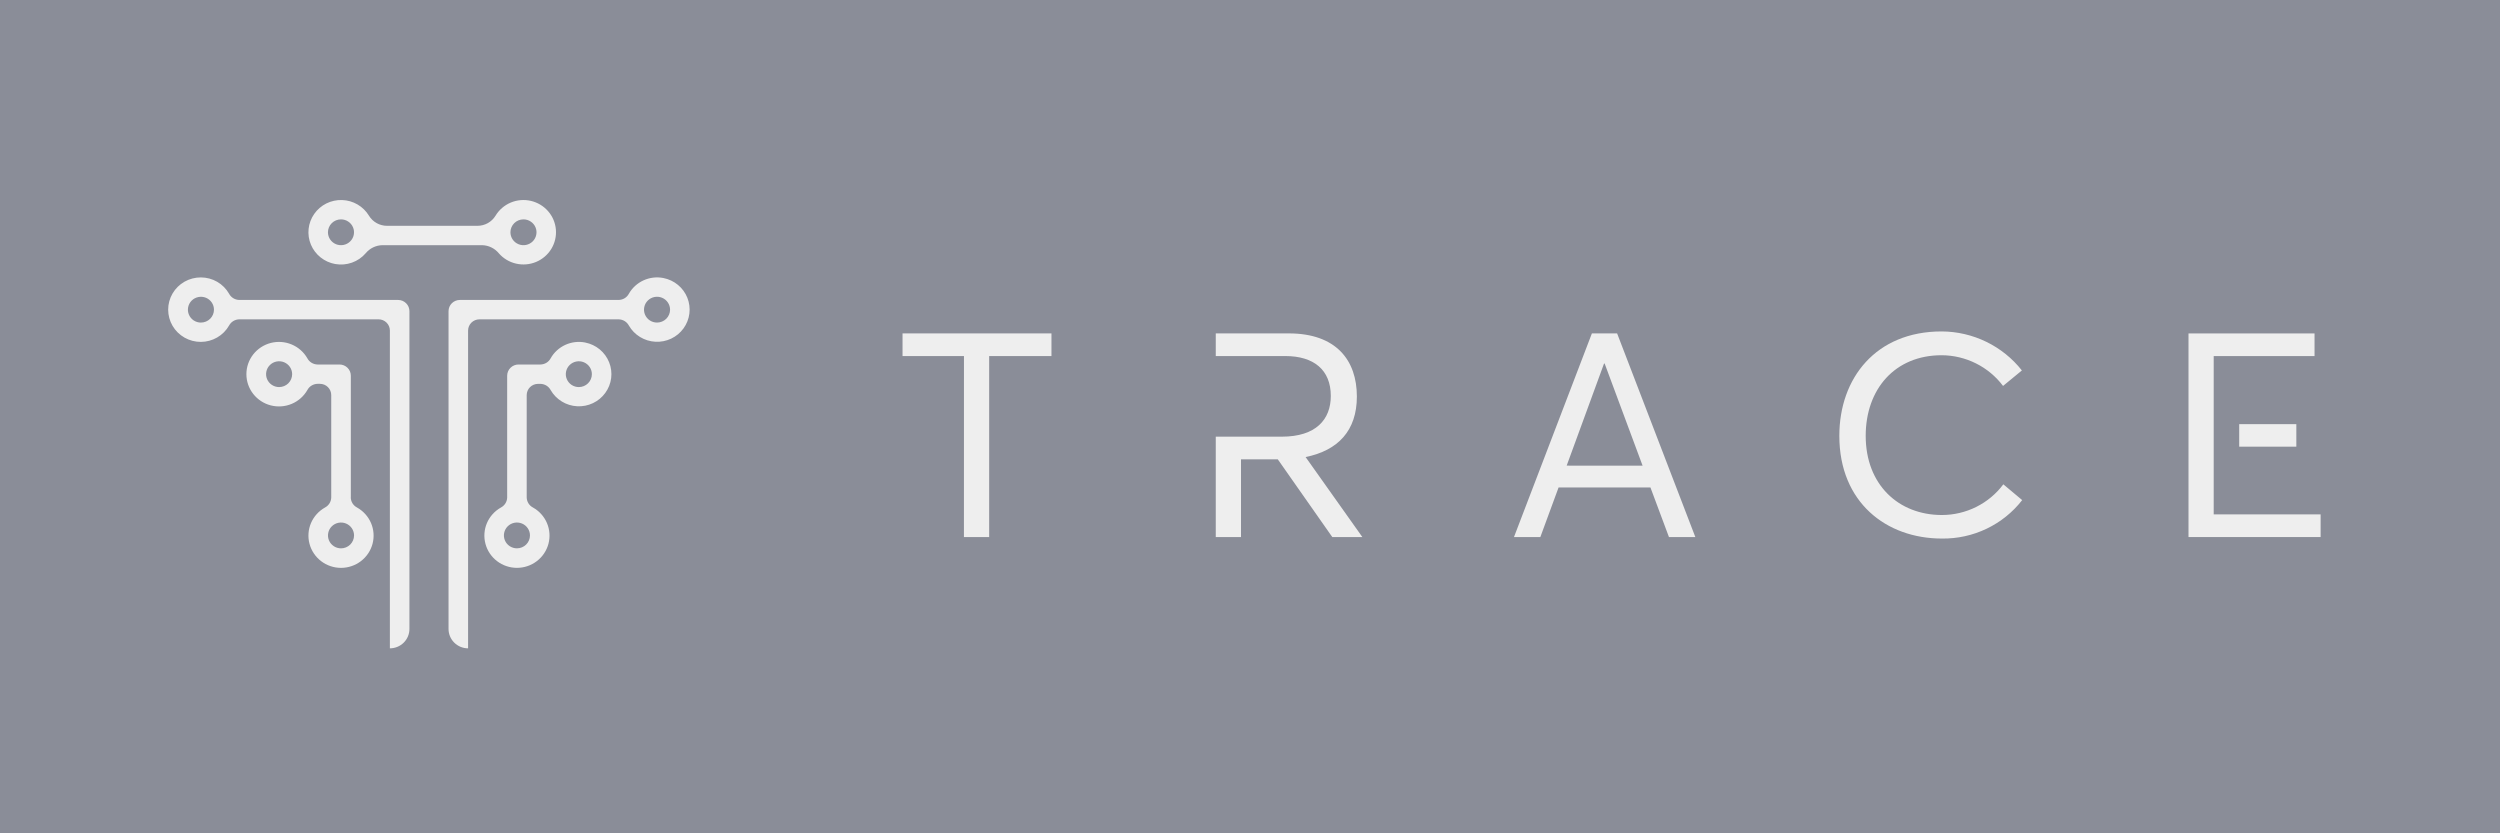 <svg width="150" height="50" viewBox="0 0 150 50" fill="none" xmlns="http://www.w3.org/2000/svg">
<g opacity="0.5">
<rect width="150" height="50" fill="#161C31"/>
<path d="M21.05 29.851V22.543C21.05 22.364 20.979 22.193 20.851 22.067C20.724 21.941 20.551 21.87 20.37 21.87H19.049C18.923 21.867 18.801 21.831 18.694 21.766C18.587 21.701 18.5 21.609 18.442 21.499C18.229 21.127 17.898 20.834 17.5 20.668C17.102 20.501 16.66 20.47 16.242 20.578C15.824 20.687 15.455 20.93 15.191 21.268C14.927 21.607 14.784 22.023 14.784 22.45C14.784 22.878 14.927 23.294 15.191 23.632C15.455 23.971 15.824 24.214 16.242 24.322C16.66 24.431 17.102 24.4 17.5 24.233C17.898 24.067 18.229 23.774 18.442 23.402C18.5 23.292 18.587 23.199 18.694 23.134C18.801 23.069 18.924 23.033 19.049 23.03H19.199C19.379 23.031 19.551 23.102 19.677 23.229C19.804 23.356 19.875 23.527 19.874 23.705V29.851C19.871 29.975 19.835 30.096 19.769 30.201C19.703 30.307 19.61 30.393 19.5 30.451C19.124 30.661 18.828 30.989 18.66 31.383C18.492 31.777 18.46 32.215 18.57 32.628C18.68 33.042 18.925 33.408 19.267 33.669C19.609 33.93 20.029 34.072 20.461 34.072C20.893 34.072 21.313 33.93 21.655 33.669C21.997 33.408 22.242 33.042 22.352 32.628C22.462 32.215 22.43 31.777 22.262 31.383C22.093 30.989 21.798 30.661 21.422 30.451C21.311 30.393 21.218 30.306 21.151 30.201C21.085 30.095 21.049 29.974 21.046 29.849L21.05 29.851ZM16.747 23.225C16.592 23.225 16.441 23.179 16.312 23.094C16.184 23.009 16.083 22.888 16.024 22.747C15.965 22.605 15.95 22.45 15.98 22.299C16.01 22.149 16.084 22.011 16.194 21.903C16.303 21.794 16.442 21.721 16.594 21.691C16.746 21.661 16.903 21.676 17.046 21.735C17.189 21.794 17.311 21.893 17.397 22.02C17.483 22.148 17.529 22.297 17.529 22.45C17.529 22.656 17.446 22.852 17.3 22.998C17.153 23.143 16.954 23.224 16.747 23.225ZM20.461 32.901C20.306 32.901 20.155 32.855 20.026 32.77C19.898 32.685 19.797 32.564 19.738 32.423C19.679 32.281 19.663 32.126 19.694 31.975C19.724 31.825 19.798 31.687 19.908 31.579C20.017 31.471 20.157 31.397 20.308 31.367C20.46 31.337 20.617 31.352 20.76 31.411C20.903 31.47 21.025 31.569 21.111 31.696C21.197 31.824 21.243 31.973 21.243 32.126C21.243 32.332 21.16 32.529 21.014 32.674C20.867 32.819 20.668 32.901 20.461 32.901ZM12.056 16.645C11.712 16.643 11.373 16.731 11.074 16.9C10.775 17.069 10.527 17.313 10.354 17.608C10.181 17.903 10.09 18.238 10.09 18.578C10.09 18.919 10.181 19.254 10.353 19.549C10.526 19.844 10.774 20.088 11.073 20.258C11.372 20.427 11.71 20.515 12.055 20.514C12.399 20.512 12.736 20.42 13.033 20.247C13.33 20.075 13.576 19.828 13.745 19.531C13.804 19.421 13.891 19.329 13.998 19.264C14.105 19.199 14.227 19.163 14.353 19.16H22.713C22.894 19.16 23.067 19.231 23.194 19.358C23.322 19.484 23.393 19.655 23.393 19.833V38.9C23.704 38.9 24.003 38.777 24.223 38.559C24.443 38.342 24.566 38.046 24.566 37.738V18.672C24.566 18.583 24.549 18.496 24.515 18.414C24.481 18.332 24.431 18.257 24.367 18.195C24.304 18.132 24.229 18.082 24.147 18.048C24.064 18.014 23.975 17.997 23.886 17.997H14.353C14.227 17.994 14.104 17.958 13.998 17.893C13.891 17.828 13.803 17.735 13.745 17.625C13.576 17.329 13.331 17.081 13.034 16.909C12.737 16.737 12.4 16.646 12.056 16.645L12.056 16.645ZM12.056 19.355C11.901 19.355 11.75 19.31 11.621 19.225C11.493 19.14 11.393 19.019 11.334 18.877C11.274 18.736 11.259 18.58 11.289 18.43C11.319 18.28 11.394 18.142 11.503 18.034C11.612 17.925 11.751 17.852 11.903 17.822C12.055 17.792 12.212 17.807 12.355 17.865C12.498 17.924 12.62 18.023 12.706 18.15C12.792 18.277 12.838 18.427 12.838 18.58C12.838 18.785 12.756 18.982 12.609 19.127C12.463 19.272 12.264 19.354 12.057 19.354L12.056 19.355ZM35.112 20.551C34.71 20.472 34.293 20.521 33.92 20.691C33.548 20.862 33.239 21.144 33.039 21.499C32.981 21.609 32.893 21.701 32.787 21.766C32.68 21.831 32.557 21.867 32.432 21.87H31.11C30.93 21.87 30.757 21.941 30.63 22.067C30.502 22.193 30.43 22.364 30.43 22.543V29.851C30.427 29.975 30.391 30.096 30.325 30.201C30.259 30.307 30.166 30.393 30.056 30.451C29.68 30.661 29.385 30.989 29.216 31.383C29.048 31.776 29.017 32.214 29.127 32.628C29.236 33.041 29.481 33.407 29.823 33.668C30.165 33.929 30.585 34.071 31.017 34.071C31.449 34.071 31.868 33.929 32.21 33.668C32.552 33.407 32.797 33.041 32.907 32.628C33.017 32.214 32.985 31.776 32.817 31.383C32.649 30.989 32.354 30.661 31.978 30.451C31.867 30.393 31.773 30.307 31.707 30.201C31.641 30.095 31.605 29.974 31.602 29.849V23.705C31.602 23.617 31.62 23.529 31.654 23.448C31.688 23.366 31.738 23.292 31.801 23.229C31.864 23.167 31.939 23.117 32.022 23.083C32.104 23.049 32.193 23.032 32.282 23.032H32.431C32.556 23.035 32.679 23.071 32.786 23.136C32.893 23.202 32.98 23.294 33.039 23.404C33.201 23.685 33.431 23.921 33.71 24.091C33.988 24.261 34.304 24.359 34.631 24.376C34.957 24.393 35.283 24.329 35.577 24.189C35.872 24.049 36.127 23.838 36.317 23.575C36.508 23.313 36.63 23.007 36.67 22.686C36.71 22.365 36.669 22.039 36.548 21.738C36.428 21.437 36.234 21.171 35.983 20.963C35.732 20.756 35.432 20.615 35.112 20.552L35.112 20.551ZM31.017 32.9C30.862 32.9 30.711 32.855 30.582 32.77C30.453 32.685 30.353 32.564 30.294 32.423C30.235 32.281 30.219 32.125 30.249 31.975C30.279 31.825 30.354 31.687 30.463 31.578C30.572 31.47 30.712 31.396 30.863 31.366C31.015 31.337 31.172 31.352 31.315 31.41C31.458 31.469 31.581 31.568 31.666 31.696C31.753 31.823 31.798 31.973 31.798 32.126C31.798 32.331 31.716 32.528 31.569 32.673C31.423 32.818 31.224 32.9 31.017 32.9ZM34.731 23.225C34.576 23.225 34.425 23.18 34.296 23.095C34.167 23.009 34.067 22.889 34.008 22.747C33.948 22.606 33.933 22.45 33.963 22.3C33.993 22.149 34.068 22.011 34.177 21.903C34.286 21.795 34.426 21.721 34.577 21.691C34.729 21.661 34.886 21.676 35.029 21.735C35.172 21.794 35.294 21.893 35.38 22.02C35.467 22.147 35.512 22.297 35.512 22.45C35.512 22.656 35.43 22.852 35.283 22.997C35.137 23.143 34.938 23.224 34.731 23.225ZM39.803 16.681C39.401 16.602 38.984 16.651 38.611 16.821C38.239 16.991 37.93 17.274 37.73 17.628C37.671 17.738 37.584 17.829 37.478 17.894C37.371 17.959 37.249 17.994 37.124 17.997H27.592C27.412 17.997 27.239 18.068 27.111 18.194C26.984 18.32 26.912 18.491 26.912 18.67V37.738C26.912 38.046 27.036 38.342 27.256 38.559C27.476 38.777 27.774 38.9 28.085 38.9V19.834C28.085 19.655 28.157 19.484 28.284 19.358C28.412 19.232 28.584 19.161 28.765 19.161H37.124C37.25 19.164 37.372 19.2 37.479 19.265C37.586 19.331 37.673 19.423 37.732 19.533C37.894 19.814 38.124 20.05 38.403 20.22C38.681 20.39 38.998 20.488 39.324 20.505C39.651 20.522 39.976 20.458 40.271 20.318C40.566 20.178 40.82 19.967 41.011 19.704C41.202 19.441 41.323 19.135 41.363 18.814C41.403 18.493 41.361 18.167 41.241 17.866C41.121 17.565 40.926 17.299 40.675 17.092C40.424 16.885 40.124 16.744 39.803 16.681ZM39.422 19.354C39.267 19.354 39.116 19.309 38.987 19.224C38.859 19.139 38.759 19.018 38.699 18.876C38.64 18.735 38.625 18.579 38.655 18.429C38.685 18.279 38.76 18.14 38.869 18.032C38.978 17.924 39.118 17.85 39.269 17.82C39.421 17.79 39.578 17.806 39.721 17.864C39.864 17.923 39.986 18.022 40.072 18.15C40.158 18.277 40.204 18.427 40.204 18.58C40.204 18.785 40.122 18.982 39.975 19.127C39.828 19.272 39.629 19.354 39.422 19.354ZM20.115 15.841C20.45 15.901 20.795 15.873 21.115 15.759C21.436 15.646 21.72 15.451 21.941 15.195C22.063 15.047 22.216 14.927 22.389 14.843C22.562 14.76 22.752 14.714 22.945 14.71H28.924C29.116 14.714 29.306 14.76 29.479 14.844C29.652 14.927 29.805 15.047 29.927 15.195C30.196 15.505 30.558 15.723 30.96 15.816C31.362 15.91 31.784 15.875 32.164 15.717C32.545 15.558 32.865 15.284 33.079 14.934C33.292 14.585 33.388 14.177 33.353 13.769C33.318 13.362 33.153 12.976 32.883 12.668C32.612 12.359 32.249 12.143 31.847 12.051C31.445 11.959 31.023 11.995 30.643 12.155C30.263 12.316 29.944 12.591 29.732 12.941C29.619 13.127 29.46 13.28 29.27 13.387C29.079 13.493 28.864 13.549 28.646 13.549H23.224C23.005 13.549 22.79 13.493 22.6 13.387C22.409 13.28 22.25 13.127 22.137 12.941C21.969 12.664 21.733 12.432 21.451 12.268C21.169 12.104 20.85 12.012 20.523 12.002C20.197 11.992 19.872 12.062 19.58 12.208C19.288 12.354 19.038 12.57 18.852 12.837C18.666 13.103 18.55 13.412 18.516 13.734C18.482 14.056 18.53 14.381 18.655 14.68C18.781 14.979 18.981 15.242 19.236 15.445C19.491 15.648 19.793 15.784 20.115 15.842V15.841ZM31.408 13.162C31.562 13.162 31.714 13.207 31.842 13.293C31.971 13.377 32.071 13.498 32.131 13.64C32.19 13.781 32.206 13.937 32.175 14.087C32.145 14.238 32.071 14.376 31.962 14.484C31.852 14.592 31.713 14.666 31.561 14.696C31.409 14.726 31.252 14.711 31.109 14.652C30.966 14.594 30.844 14.494 30.758 14.367C30.672 14.239 30.626 14.09 30.626 13.937C30.626 13.731 30.709 13.535 30.855 13.389C31.002 13.244 31.2 13.163 31.408 13.162ZM20.459 13.162C20.613 13.162 20.765 13.207 20.893 13.293C21.022 13.377 21.122 13.498 21.181 13.64C21.241 13.781 21.256 13.937 21.226 14.087C21.196 14.238 21.122 14.376 21.012 14.484C20.903 14.592 20.764 14.666 20.612 14.696C20.46 14.726 20.303 14.711 20.16 14.652C20.017 14.594 19.895 14.494 19.809 14.367C19.723 14.239 19.677 14.09 19.677 13.937C19.677 13.731 19.759 13.535 19.906 13.389C20.052 13.244 20.251 13.163 20.459 13.162Z" fill="#DDDDDD"/>
<path d="M57.838 21.364H54.152V20.005H63.088V21.364H59.35V32.225H57.836L57.838 21.364Z" fill="#DDDDDD"/>
<path d="M95.513 20.005H97.027L101.721 32.225H100.138L99.026 29.247H93.515L92.42 32.225H90.838L95.513 20.005ZM98.555 27.939L96.278 21.811H96.243L94 27.938L98.555 27.939Z" fill="#DDDDDD"/>
<path d="M110.36 26.151C110.36 22.691 112.551 19.886 116.497 19.886C117.427 19.89 118.343 20.102 119.177 20.508C120.011 20.913 120.741 21.501 121.313 22.227L120.183 23.156C119.755 22.587 119.199 22.124 118.56 21.805C117.92 21.485 117.214 21.317 116.497 21.314C113.698 21.314 111.942 23.345 111.942 26.151C111.942 29.077 113.907 30.901 116.515 30.901C117.232 30.9 117.939 30.733 118.579 30.413C119.219 30.093 119.774 29.63 120.2 29.059L121.331 30.006C120.764 30.735 120.034 31.323 119.198 31.723C118.362 32.124 117.444 32.325 116.515 32.313C113.177 32.313 110.36 30.144 110.36 26.151Z" fill="#DDDDDD"/>
<path d="M132.822 26.821V30.863H139.237V32.223H131.31V20.006H138.872V21.365H132.822V25.459" fill="#DDDDDD"/>
<path d="M137.78 25.449H134.352V26.8H137.78V25.449Z" fill="#DDDDDD"/>
<path d="M78.336 27.423C80.283 27.027 81.412 25.84 81.412 23.791C81.412 21.622 80.178 20.004 77.327 20.004H72.946V21.363H77.118C78.822 21.363 79.848 22.19 79.848 23.756C79.848 25.168 78.961 26.2 76.909 26.2H72.946V32.225H74.46V27.561H76.668L79.937 32.224H81.742L78.336 27.423Z" fill="#DDDDDD"/>
</g>
</svg>
